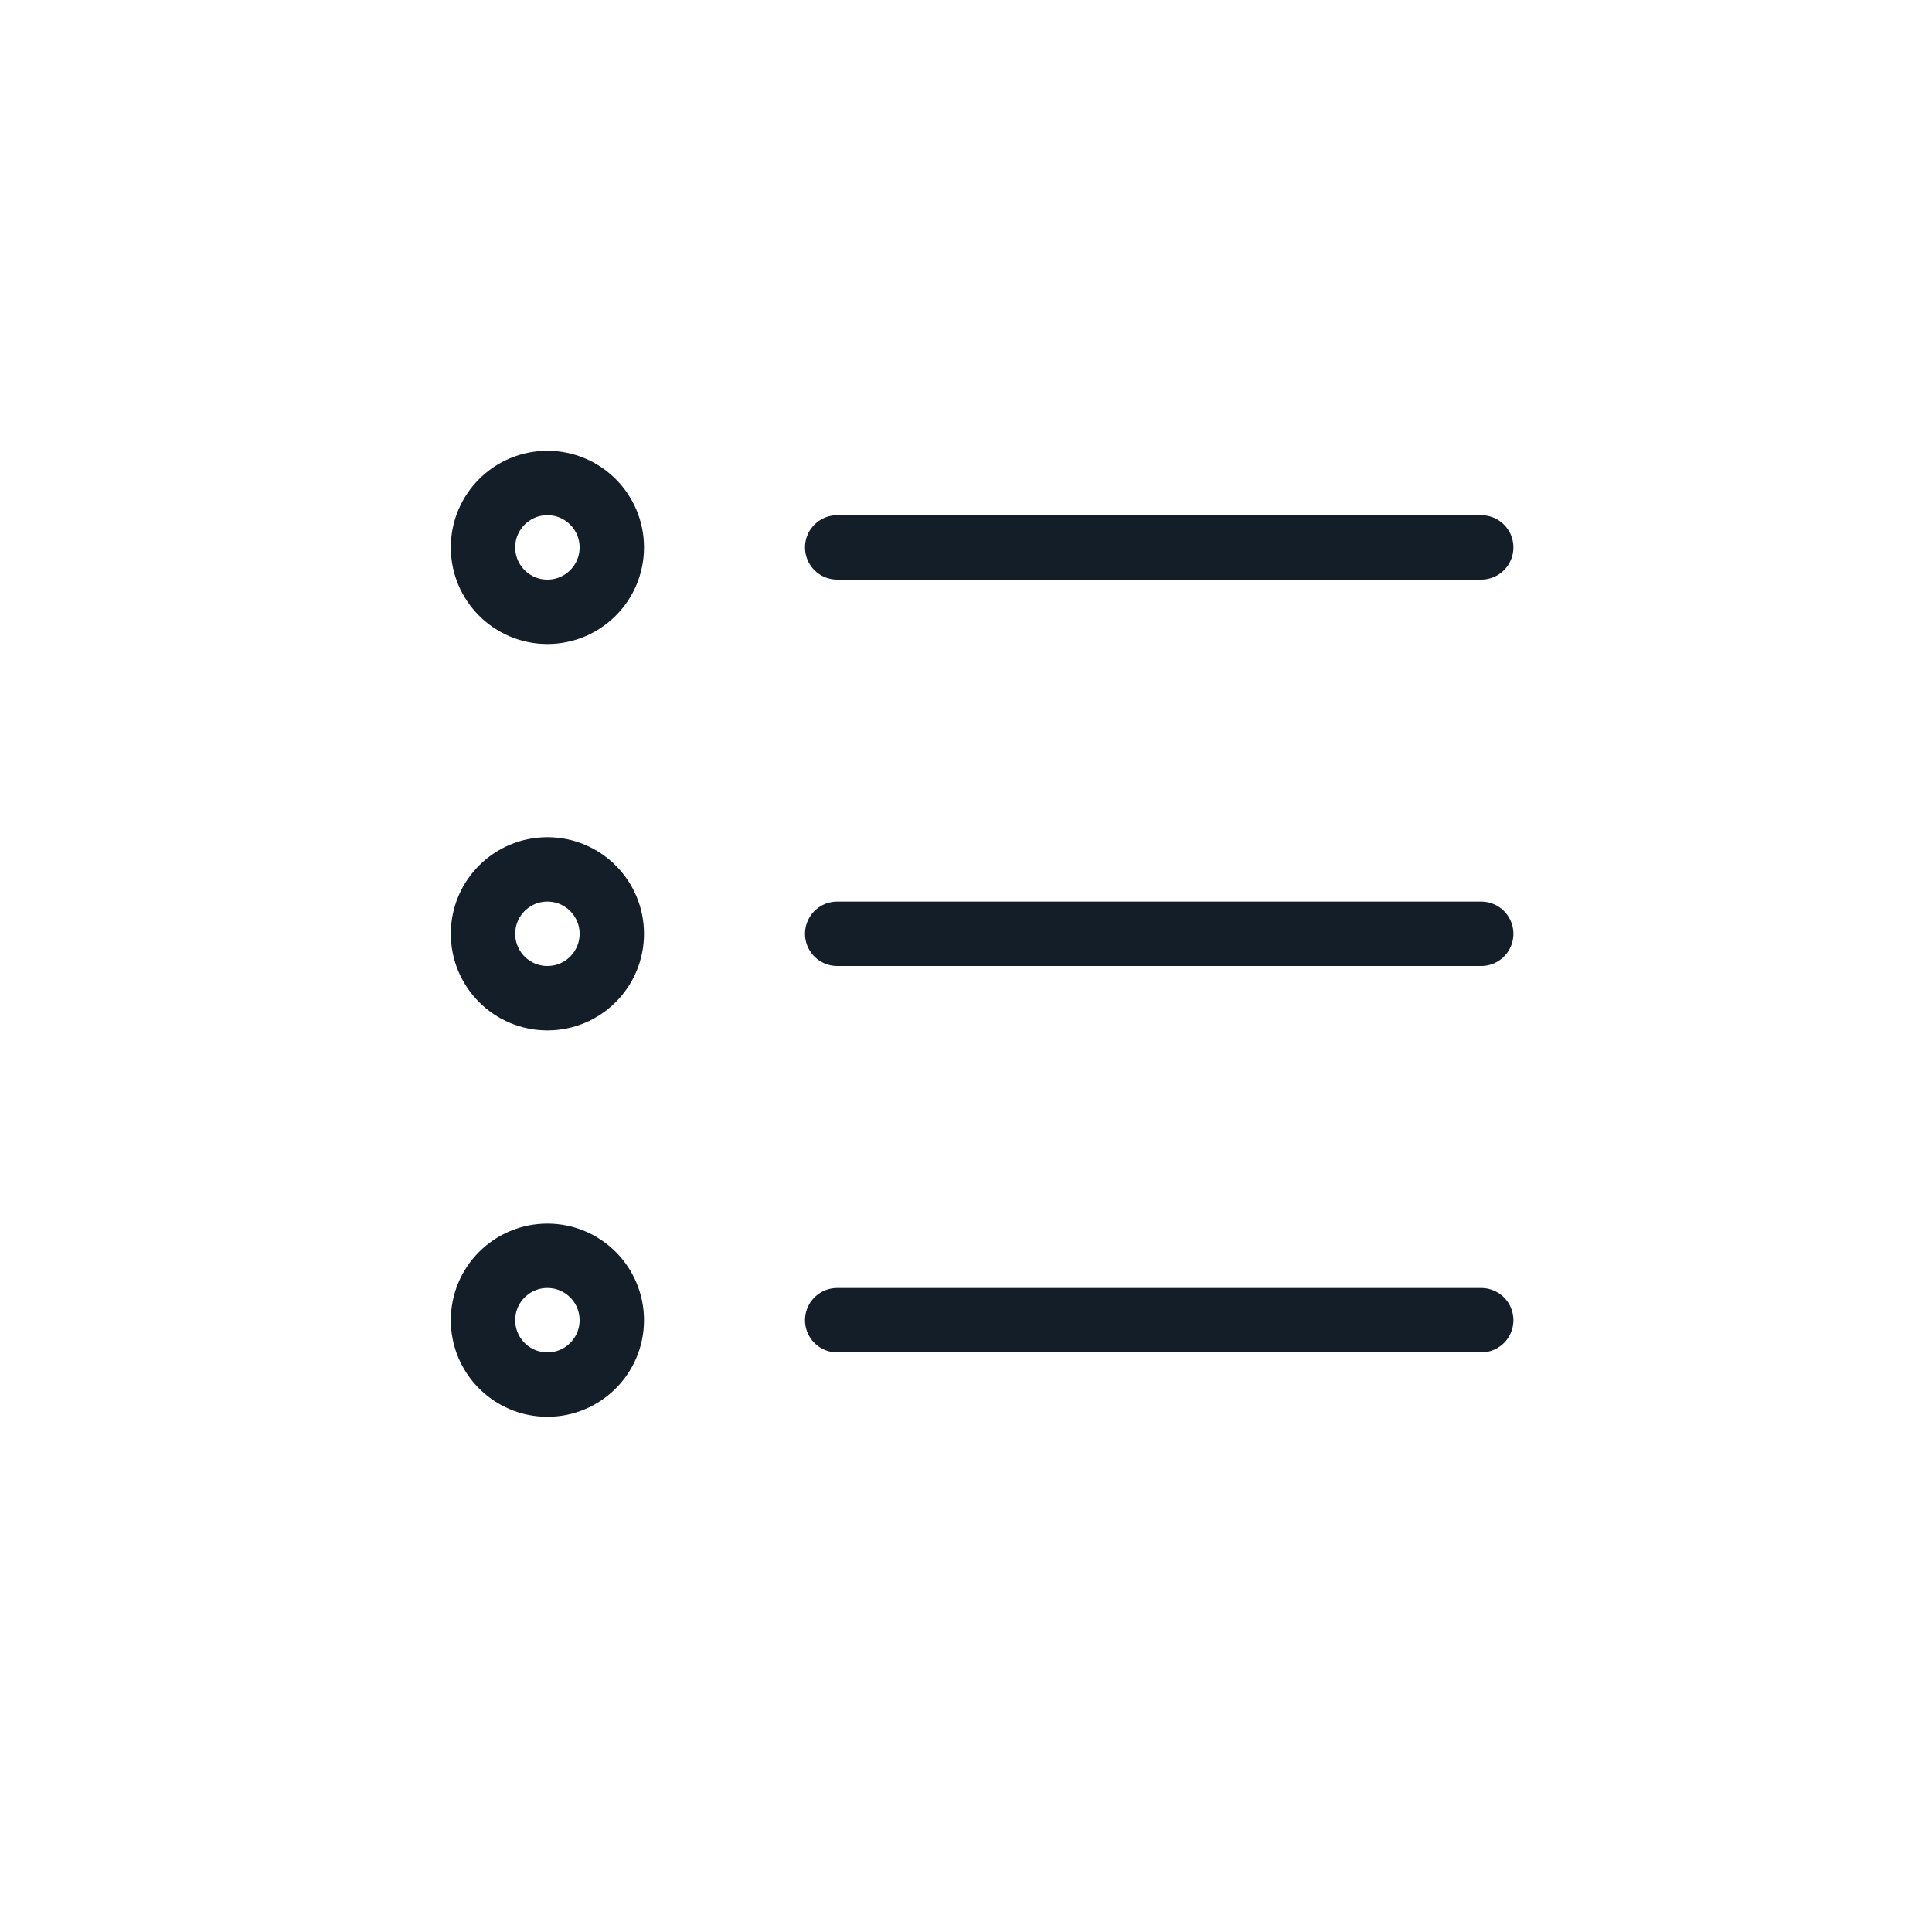 <svg xmlns="http://www.w3.org/2000/svg" width="30" height="30" viewBox="0 0 30 30">
  <g id="icon-Tasks" transform="translate(-8 -26)">
    <rect id="icon_container" data-name="icon container" width="30" height="30" transform="translate(8 26)" fill="none"/>
    <g id="icn_tasks" data-name="icn tasks" transform="translate(15 33)">
      <g id="Ellipse_19" data-name="Ellipse 19" fill="none" stroke="#141e28" stroke-width="1">
        <circle cx="1.5" cy="1.5" r="1.5" stroke="none"/>
        <circle cx="1.5" cy="1.5" r="1" fill="none"/>
      </g>
      <path id="Path_143" data-name="Path 143" d="M4,3.25H14" transform="translate(2 -1.75)" fill="none" stroke="#141e28" stroke-linecap="round" stroke-width="1"/>
      <g id="Ellipse_78" data-name="Ellipse 78" transform="translate(0 6)" fill="none" stroke="#141e28" stroke-width="1">
        <circle cx="1.5" cy="1.5" r="1.5" stroke="none"/>
        <circle cx="1.5" cy="1.5" r="1" fill="none"/>
      </g>
      <path id="Path_146" data-name="Path 146" d="M4,3.25H14" transform="translate(2 4.25)" fill="none" stroke="#141e28" stroke-linecap="round" stroke-width="1"/>
      <g id="Ellipse_79" data-name="Ellipse 79" transform="translate(0 12)" fill="none" stroke="#141e28" stroke-width="1">
        <circle cx="1.5" cy="1.5" r="1.5" stroke="none"/>
        <circle cx="1.5" cy="1.5" r="1" fill="none"/>
      </g>
      <path id="Path_148" data-name="Path 148" d="M4,3.25H14" transform="translate(2 10.25)" fill="none" stroke="#141e28" stroke-linecap="round" stroke-width="1"/>
    </g>
  </g>
</svg>
